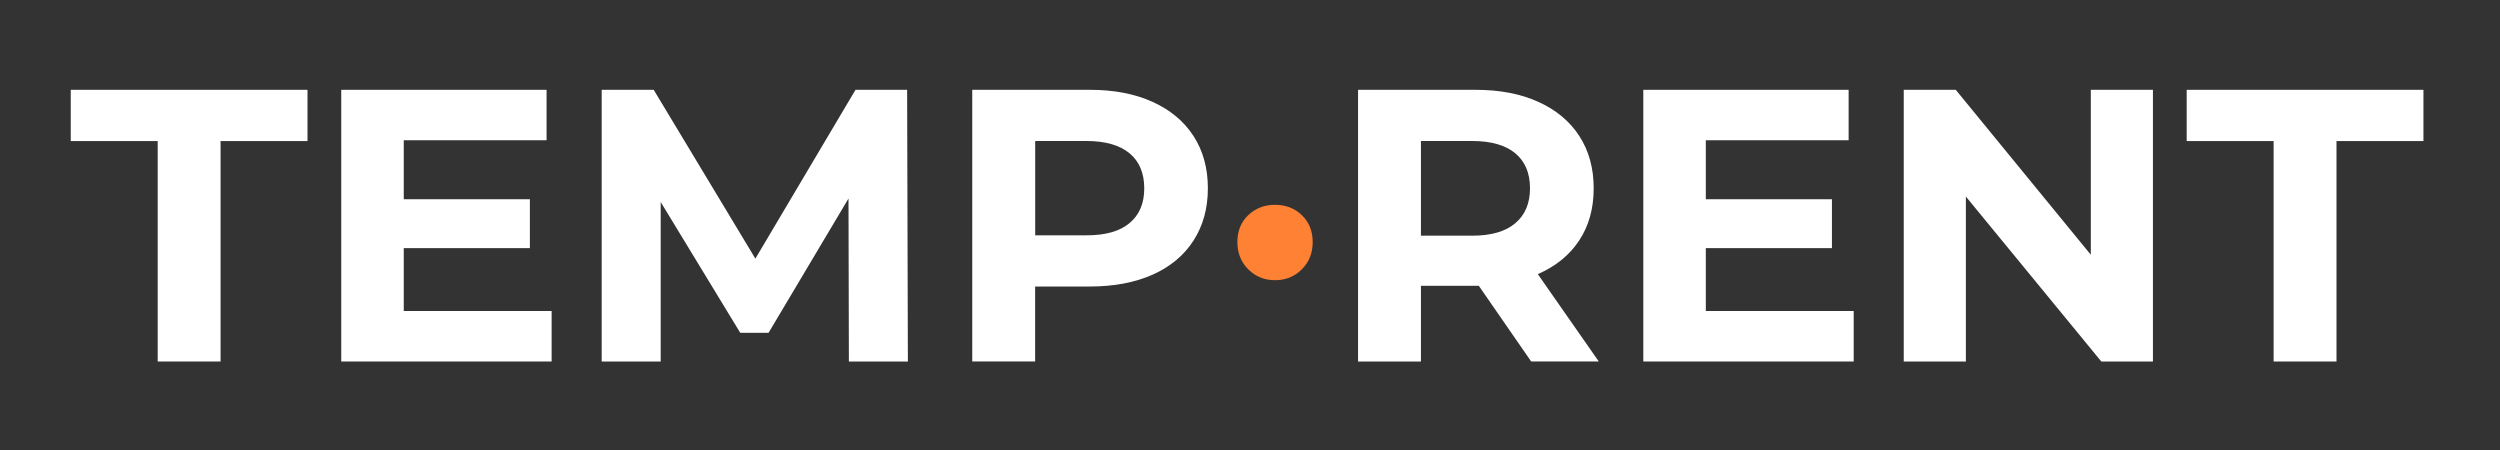 <svg xmlns="http://www.w3.org/2000/svg" xmlns:xlink="http://www.w3.org/1999/xlink" id="Capa_1" x="0" y="0" version="1.1" viewBox="0 0 400 72" xml:space="preserve" style="enable-background:new 0 0 400 72"><rect x="0" y="0" width="400" height="72" fill="#333333" stroke="none"/><style type="text/css">.st0{enable-background:new}.st1{fill:#fff}.st2{fill:#ff8234}</style><g class="st0"><path d="M25.23,22.57H11.32v-8.2H49.2v8.2H35.29v35.27H25.23V22.57z" class="st1"/><path d="M88.26,49.77v8.07H54.6V14.37h32.85v8.07H64.6v9.44h20.18v7.82H64.6v10.06H88.26z" class="st1"/><path d="M135.82,57.84l-0.06-26.08l-12.79,21.49h-4.53l-12.73-20.93v25.52h-9.44V14.37h8.32l16.27,27.01l16.02-27.01 h8.26l0.12,43.47H135.82z" class="st1"/><path d="M184.41,16.3c2.83,1.28,5.02,3.1,6.55,5.46c1.53,2.36,2.3,5.15,2.3,8.38c0,3.19-0.77,5.97-2.3,8.35 c-1.53,2.38-3.72,4.2-6.55,5.46c-2.84,1.26-6.18,1.89-10.03,1.89h-8.76v11.99h-10.06V14.37h18.82 C178.24,14.37,181.58,15.01,184.41,16.3z M180.72,35.7c1.57-1.3,2.36-3.16,2.36-5.56c0-2.44-0.79-4.32-2.36-5.62 c-1.57-1.3-3.87-1.96-6.89-1.96h-8.2v15.09h8.2C176.85,37.66,179.15,37.01,180.72,35.7z" class="st1"/></g><g class="st0"><path d="M199.72,43.09c-1.16-1.16-1.74-2.61-1.74-4.35c0-1.78,0.58-3.22,1.74-4.32c1.16-1.1,2.59-1.65,4.29-1.65 c1.7,0,3.13,0.55,4.28,1.65s1.74,2.54,1.74,4.32c0,1.74-0.58,3.19-1.74,4.35c-1.16,1.16-2.59,1.74-4.28,1.74 C202.31,44.83,200.88,44.25,199.72,43.09z" class="st2"/></g><g class="st0"><path d="M244.99,57.84l-8.38-12.11h-0.5h-8.76v12.11h-10.06V14.37h18.82c3.85,0,7.19,0.64,10.03,1.93 c2.83,1.28,5.02,3.1,6.55,5.46c1.53,2.36,2.3,5.15,2.3,8.38s-0.78,6.01-2.33,8.35c-1.55,2.34-3.76,4.13-6.61,5.37l9.75,13.97 H244.99z M242.44,24.52c-1.57-1.3-3.87-1.96-6.89-1.96h-8.2v15.15h8.2c3.02,0,5.32-0.66,6.89-1.99c1.57-1.32,2.36-3.19,2.36-5.59 C244.8,27.7,244.02,25.83,242.44,24.52z" class="st1"/><path d="M296.59,49.77v8.07h-33.66V14.37h32.85v8.07h-22.85v9.44h20.18v7.82h-20.18v10.06H296.59z" class="st1"/><path d="M344.47,14.37v43.47h-8.26l-21.67-26.39v26.39h-9.94V14.37h8.32l21.61,26.39V14.37H344.47z" class="st1"/><path d="M363.78,22.57h-13.91v-8.2h37.88v8.2h-13.91v35.27h-10.06V22.57z" class="st1"/></g></svg>